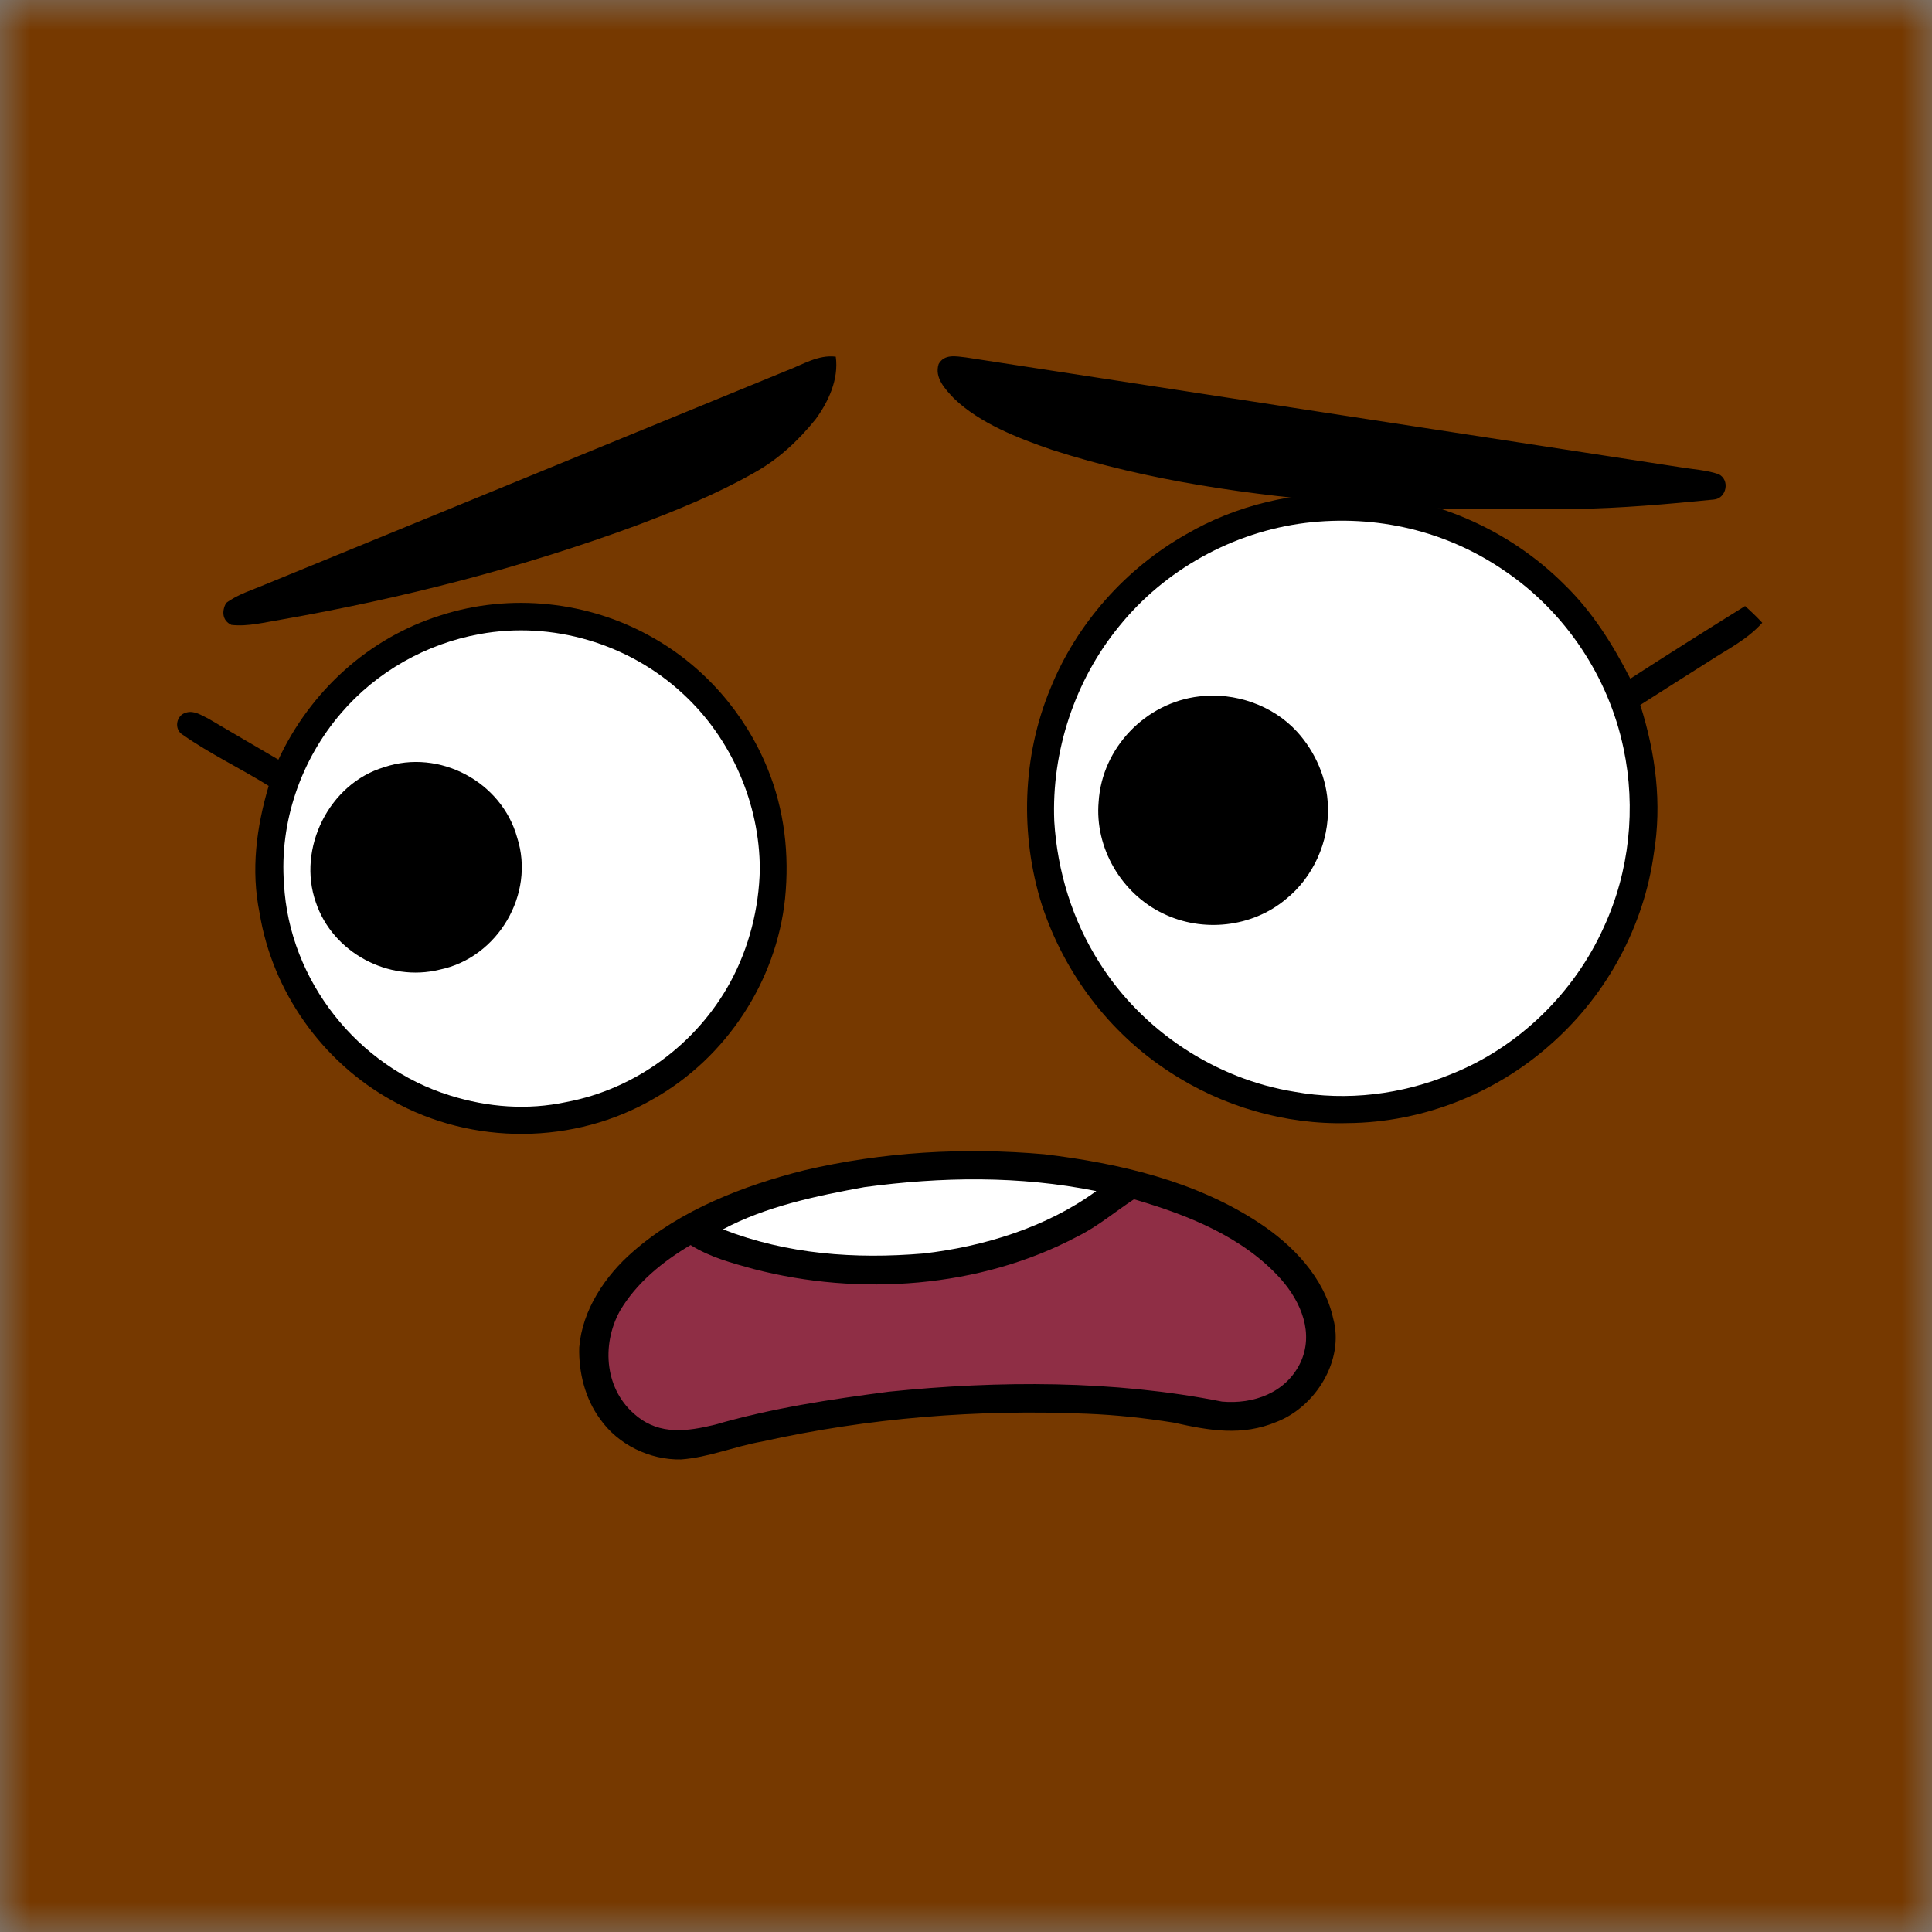 <svg width="32" height="32" viewBox="0 0 32 32" fill="none" xmlns="http://www.w3.org/2000/svg">
<rect x="0" y="0" width="32" height="32" fill="#808080" stroke="none"/>
<mask id="mask0_68_1381" style="mask-type:luminance" maskUnits="userSpaceOnUse" x="0" y="0" width="32" height="32">
<path d="M32 0H0V32H32V0Z" fill="white"/>
</mask>
<g mask="url(#mask0_68_1381)">
<path d="M32 0H0V32H32V0Z" fill="#763900"/>
<path d="M22.401 8.168C23.714 8.209 24.987 8.757 25.915 9.686C26.376 10.135 26.711 10.671 27.003 11.241C27.633 10.834 28.267 10.434 28.904 10.038C29.004 10.126 29.098 10.218 29.189 10.315C28.935 10.597 28.623 10.746 28.312 10.95C27.931 11.192 27.548 11.432 27.168 11.676C27.422 12.476 27.531 13.307 27.392 14.141C27.228 15.334 26.625 16.45 25.732 17.255C24.806 18.1 23.575 18.593 22.32 18.602C21.282 18.63 20.235 18.324 19.368 17.752C18.373 17.107 17.623 16.111 17.256 14.986C16.891 13.826 16.931 12.526 17.399 11.401C17.832 10.33 18.644 9.415 19.649 8.848C20.474 8.365 21.45 8.14 22.401 8.168Z" fill="black"/>
<path d="M21.622 8.661C22.794 8.519 23.963 8.79 24.934 9.464C25.93 10.142 26.643 11.213 26.89 12.393C27.1 13.382 26.99 14.435 26.565 15.355C26.075 16.446 25.151 17.347 24.038 17.79C23.221 18.128 22.313 18.241 21.44 18.083C20.127 17.871 18.922 17.073 18.212 15.949C17.764 15.247 17.513 14.434 17.462 13.604C17.414 12.447 17.801 11.272 18.535 10.375C19.293 9.434 20.425 8.81 21.622 8.661Z" fill="white"/>
<path d="M10.804 10.556C11.664 11.038 12.343 11.818 12.714 12.732C12.993 13.413 13.077 14.154 13.003 14.884C12.859 16.254 12.03 17.513 10.835 18.194C9.515 18.966 7.822 18.976 6.491 18.227C5.337 17.588 4.511 16.423 4.299 15.12C4.154 14.408 4.247 13.706 4.45 13.017C3.984 12.726 3.479 12.487 3.031 12.173C2.875 12.085 2.915 11.843 3.085 11.802C3.217 11.763 3.339 11.849 3.453 11.904C3.839 12.13 4.224 12.357 4.611 12.582C5.138 11.451 6.103 10.566 7.299 10.192C8.452 9.819 9.751 9.956 10.804 10.556Z" fill="black"/>
<path d="M7.942 10.503C9.144 10.281 10.417 10.659 11.311 11.491C12.115 12.23 12.583 13.309 12.585 14.401C12.571 15.045 12.407 15.694 12.099 16.262C11.544 17.287 10.528 18.038 9.381 18.253C8.735 18.391 8.083 18.341 7.455 18.145C5.927 17.674 4.79 16.242 4.704 14.642C4.626 13.618 4.983 12.584 5.652 11.809C6.237 11.126 7.058 10.663 7.942 10.503Z" fill="white"/>
<path d="M19.862 11.535C20.451 11.463 21.078 11.678 21.482 12.118C21.787 12.452 21.984 12.902 21.994 13.356C22.017 13.937 21.752 14.532 21.296 14.895C20.739 15.362 19.917 15.449 19.267 15.132C18.576 14.804 18.129 14.043 18.197 13.278C18.253 12.386 18.976 11.637 19.862 11.535ZM6.363 12.707C7.276 12.398 8.31 12.947 8.566 13.874C8.868 14.81 8.245 15.863 7.284 16.06C6.434 16.272 5.509 15.777 5.231 14.945C4.918 14.054 5.451 12.978 6.363 12.707Z" fill="black"/>
<path d="M13.843 5.908C13.895 6.279 13.722 6.656 13.506 6.948C13.218 7.305 12.881 7.617 12.478 7.838C11.865 8.186 11.201 8.455 10.543 8.703C8.639 9.406 6.658 9.911 4.661 10.262C4.393 10.305 4.103 10.382 3.832 10.35C3.679 10.277 3.672 10.125 3.743 9.989C3.931 9.845 4.183 9.771 4.399 9.678C7.274 8.5 10.149 7.322 13.023 6.142C13.291 6.042 13.55 5.871 13.843 5.908ZM15.998 5.92C19.943 6.529 23.892 7.132 27.839 7.74C28.045 7.774 28.265 7.786 28.463 7.853C28.659 7.944 28.599 8.256 28.387 8.274C27.619 8.35 26.852 8.419 26.08 8.43C24.849 8.438 23.629 8.455 22.402 8.335C20.729 8.204 19.023 7.968 17.422 7.45C16.864 7.258 16.231 7.014 15.8 6.599C15.657 6.447 15.473 6.257 15.547 6.029C15.644 5.858 15.835 5.902 15.998 5.92Z" fill="black"/>
<path d="M17.298 19.118C18.535 19.267 19.799 19.56 20.853 20.254C21.418 20.625 21.933 21.162 22.082 21.84C22.271 22.528 21.793 23.298 21.147 23.55C20.57 23.792 20.026 23.694 19.439 23.563C18.962 23.487 18.483 23.435 18 23.416C16.195 23.34 14.389 23.484 12.625 23.876C12.165 23.957 11.735 24.14 11.281 24.173C10.762 24.184 10.235 23.928 9.937 23.5C9.691 23.165 9.583 22.73 9.594 22.318C9.643 21.698 10.025 21.127 10.487 20.729C11.27 20.04 12.321 19.635 13.32 19.384C14.623 19.078 15.966 19.001 17.298 19.118Z" fill="black"/>
<path d="M18.158 19.728C17.337 20.327 16.294 20.648 15.294 20.762C14.163 20.857 13.039 20.776 11.974 20.362C12.683 19.982 13.53 19.806 14.316 19.663C15.601 19.49 16.882 19.471 18.158 19.728Z" fill="white"/>
<path d="M18.782 19.864C19.667 20.122 20.586 20.482 21.216 21.186C21.55 21.566 21.77 22.084 21.536 22.577C21.295 23.07 20.763 23.262 20.24 23.215C18.446 22.858 16.538 22.865 14.723 23.051C13.743 23.179 12.792 23.322 11.84 23.598C11.386 23.708 10.935 23.772 10.546 23.454C10.019 23.034 9.954 22.286 10.267 21.714C10.541 21.247 10.978 20.894 11.438 20.622C11.765 20.826 12.114 20.917 12.482 21.019C14.232 21.474 16.23 21.336 17.842 20.482C18.183 20.314 18.466 20.071 18.782 19.864Z" fill="#8F2E45"/>
</g>
</svg>
